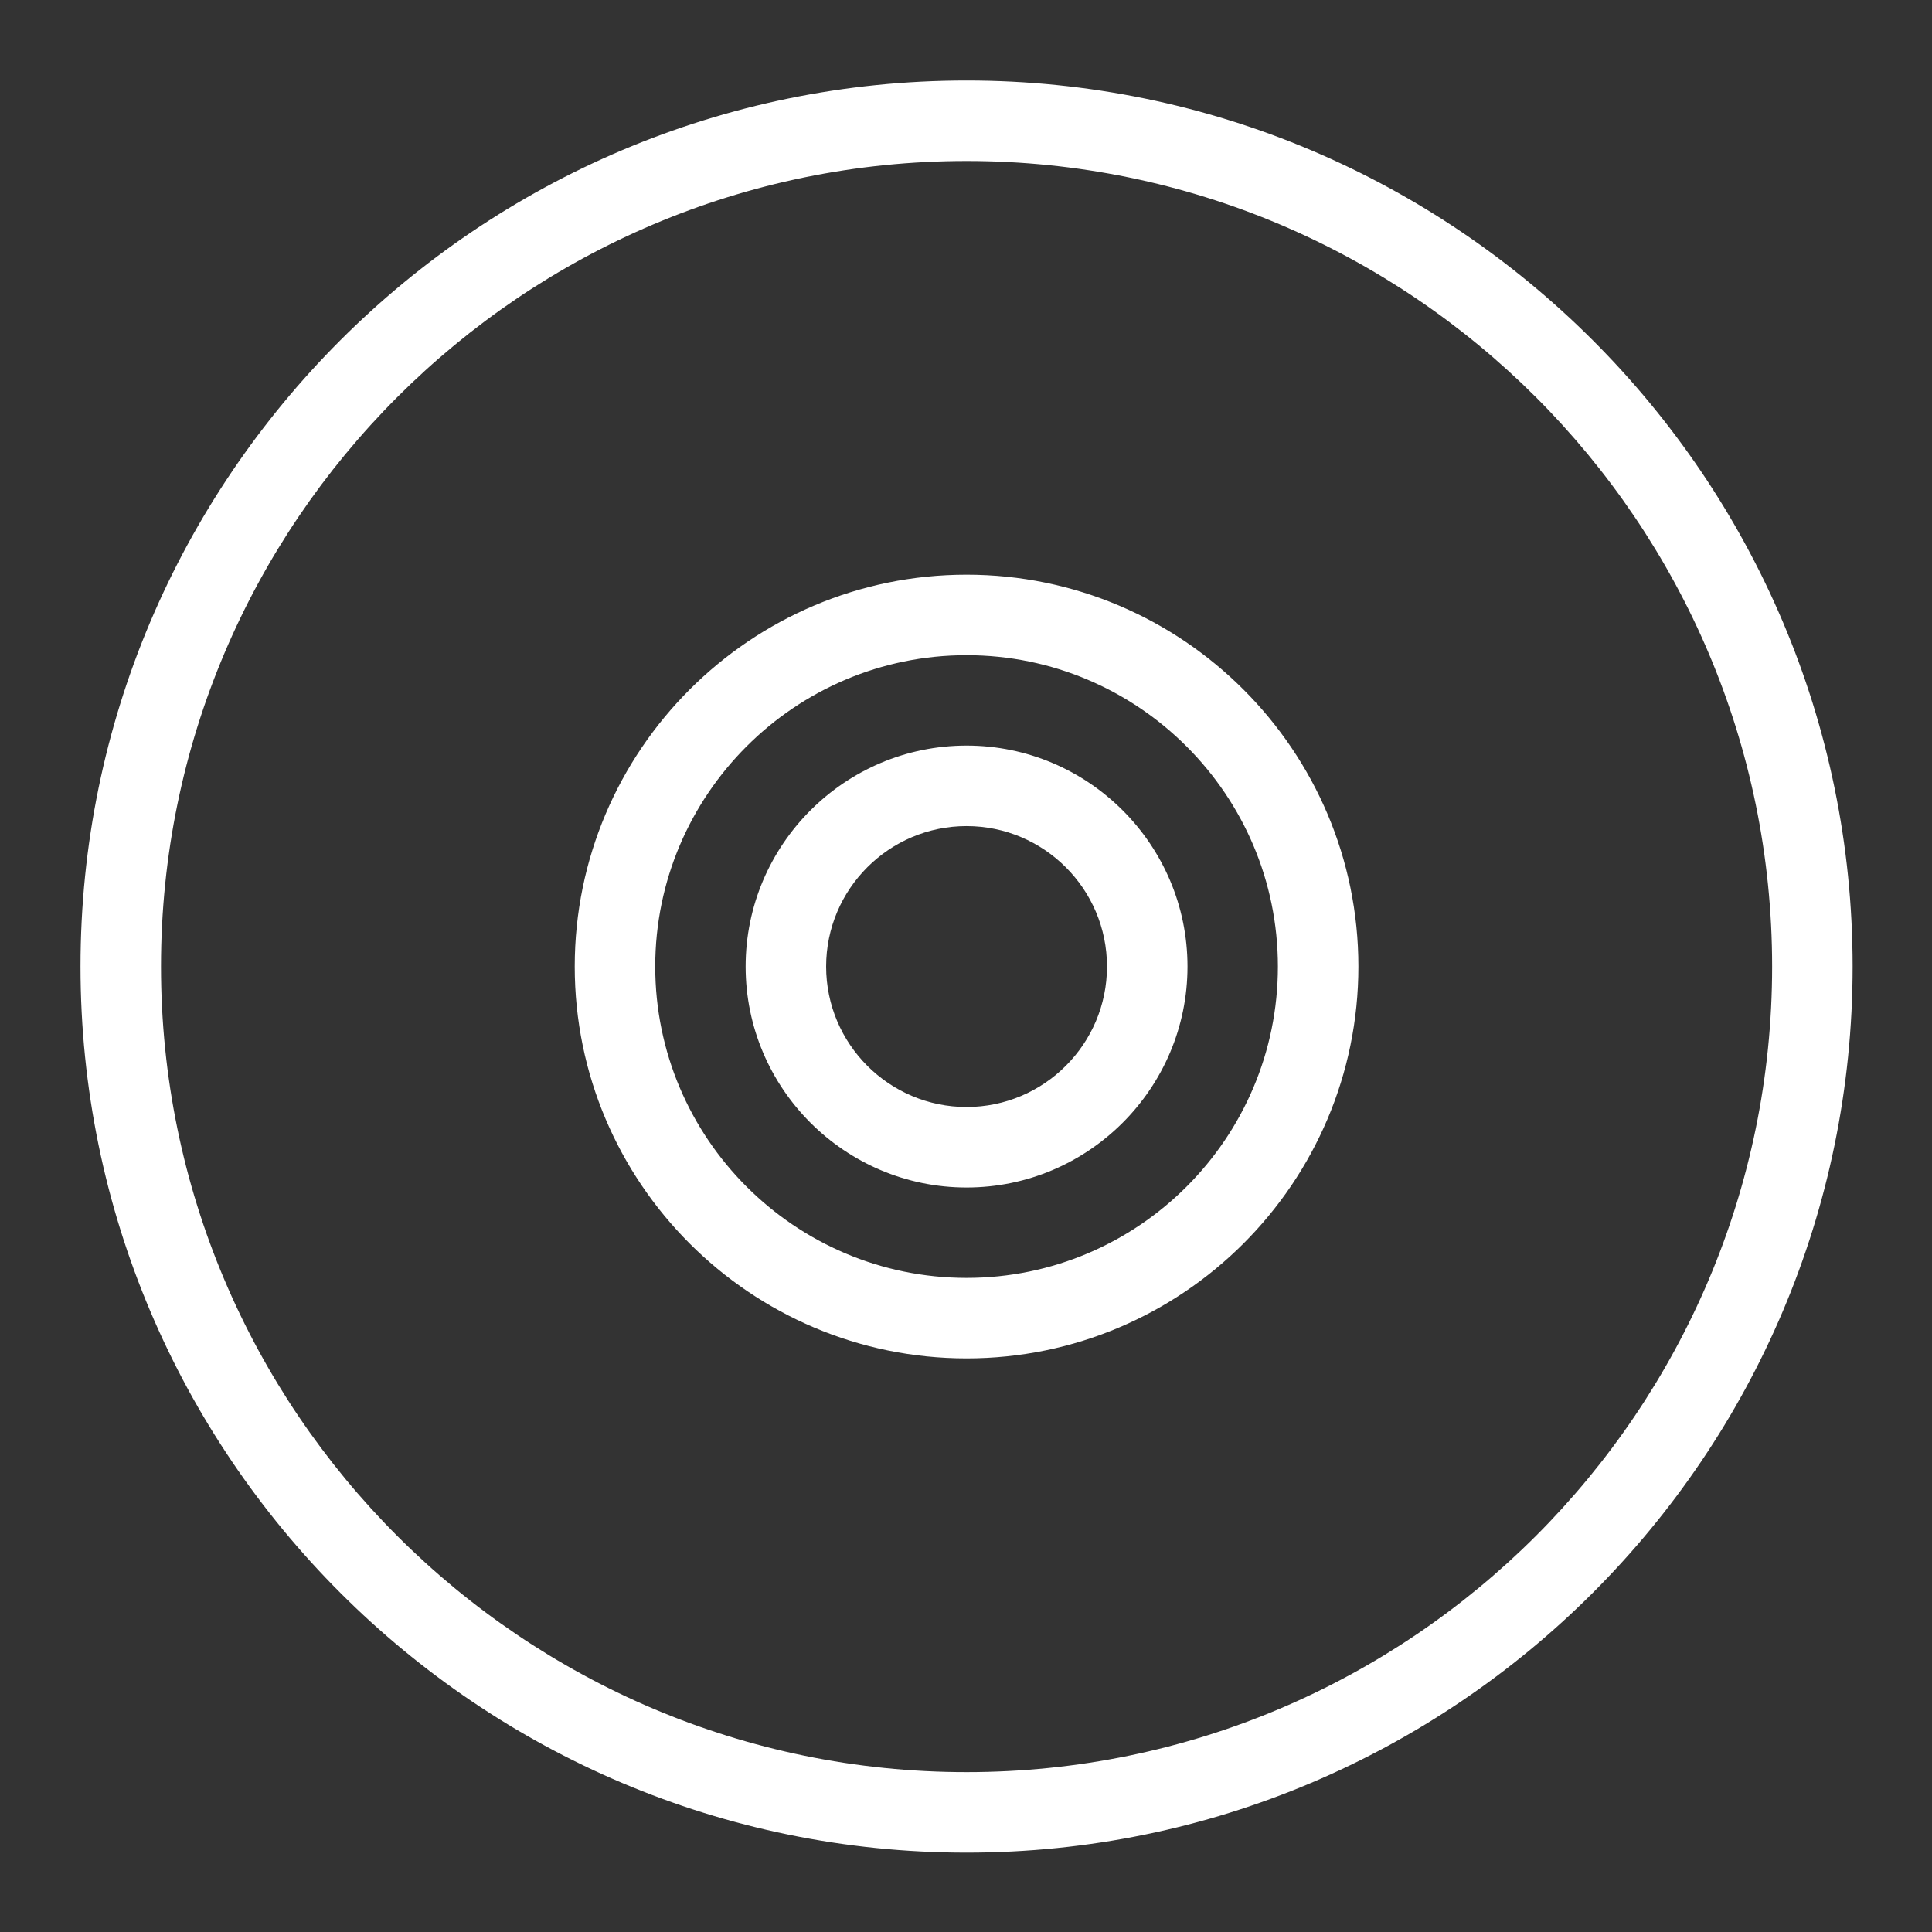 <?xml version="1.0" encoding="UTF-8"?>
<svg xmlns="http://www.w3.org/2000/svg" xmlns:xlink="http://www.w3.org/1999/xlink" width="48px" height="48px" viewBox="0 0 48 48" version="1.1">
  <rect x="0" y="0" width="48" height="48" fill="#333333" stroke="none"/>
  <title>Icon-Resource/General-Resource/Res_Disk_48_Dark</title>
  <g id="Icon-Resource/General-Resource/Res_Disk_48" stroke="none" stroke-width="1" fill="none" fill-rule="evenodd">
    <path d="M24.014,44.028 C12.979,44.028 4,35.049 4,24.013 C4,12.978 12.979,4 24.014,4 C35.049,4 44.028,12.978 44.028,24.013 C44.028,35.049 35.049,44.028 24.014,44.028 M24.014,2 C11.875,2 2,11.875 2,24.013 C2,36.152 11.875,46.028 24.014,46.028 C36.153,46.028 46.028,36.152 46.028,24.013 C46.028,11.875 36.153,2 24.014,2 M24.014,31.749 C19.748,31.749 16.279,28.279 16.279,24.013 C16.279,19.748 19.748,16.278 24.014,16.278 C28.28,16.278 31.749,19.748 31.749,24.013 C31.749,28.279 28.28,31.749 24.014,31.749 M24.014,14.278 C18.646,14.278 14.279,18.645 14.279,24.013 C14.279,29.382 18.646,33.749 24.014,33.749 C29.382,33.749 33.749,29.382 33.749,24.013 C33.749,18.645 29.382,14.278 24.014,14.278 M24.014,27.503 C22.09,27.503 20.525,25.937 20.525,24.013 C20.525,22.09 22.09,20.524 24.014,20.524 C25.938,20.524 27.503,22.09 27.503,24.013 C27.503,25.937 25.938,27.503 24.014,27.503 M24.014,18.524 C20.988,18.524 18.525,20.987 18.525,24.013 C18.525,27.04 20.988,29.503 24.014,29.503 C27.04,29.503 29.503,27.04 29.503,24.013 C29.503,20.987 27.04,18.524 24.014,18.524" id="Fill-5" fill="#FFFFFF"/>
  </g>
</svg>
